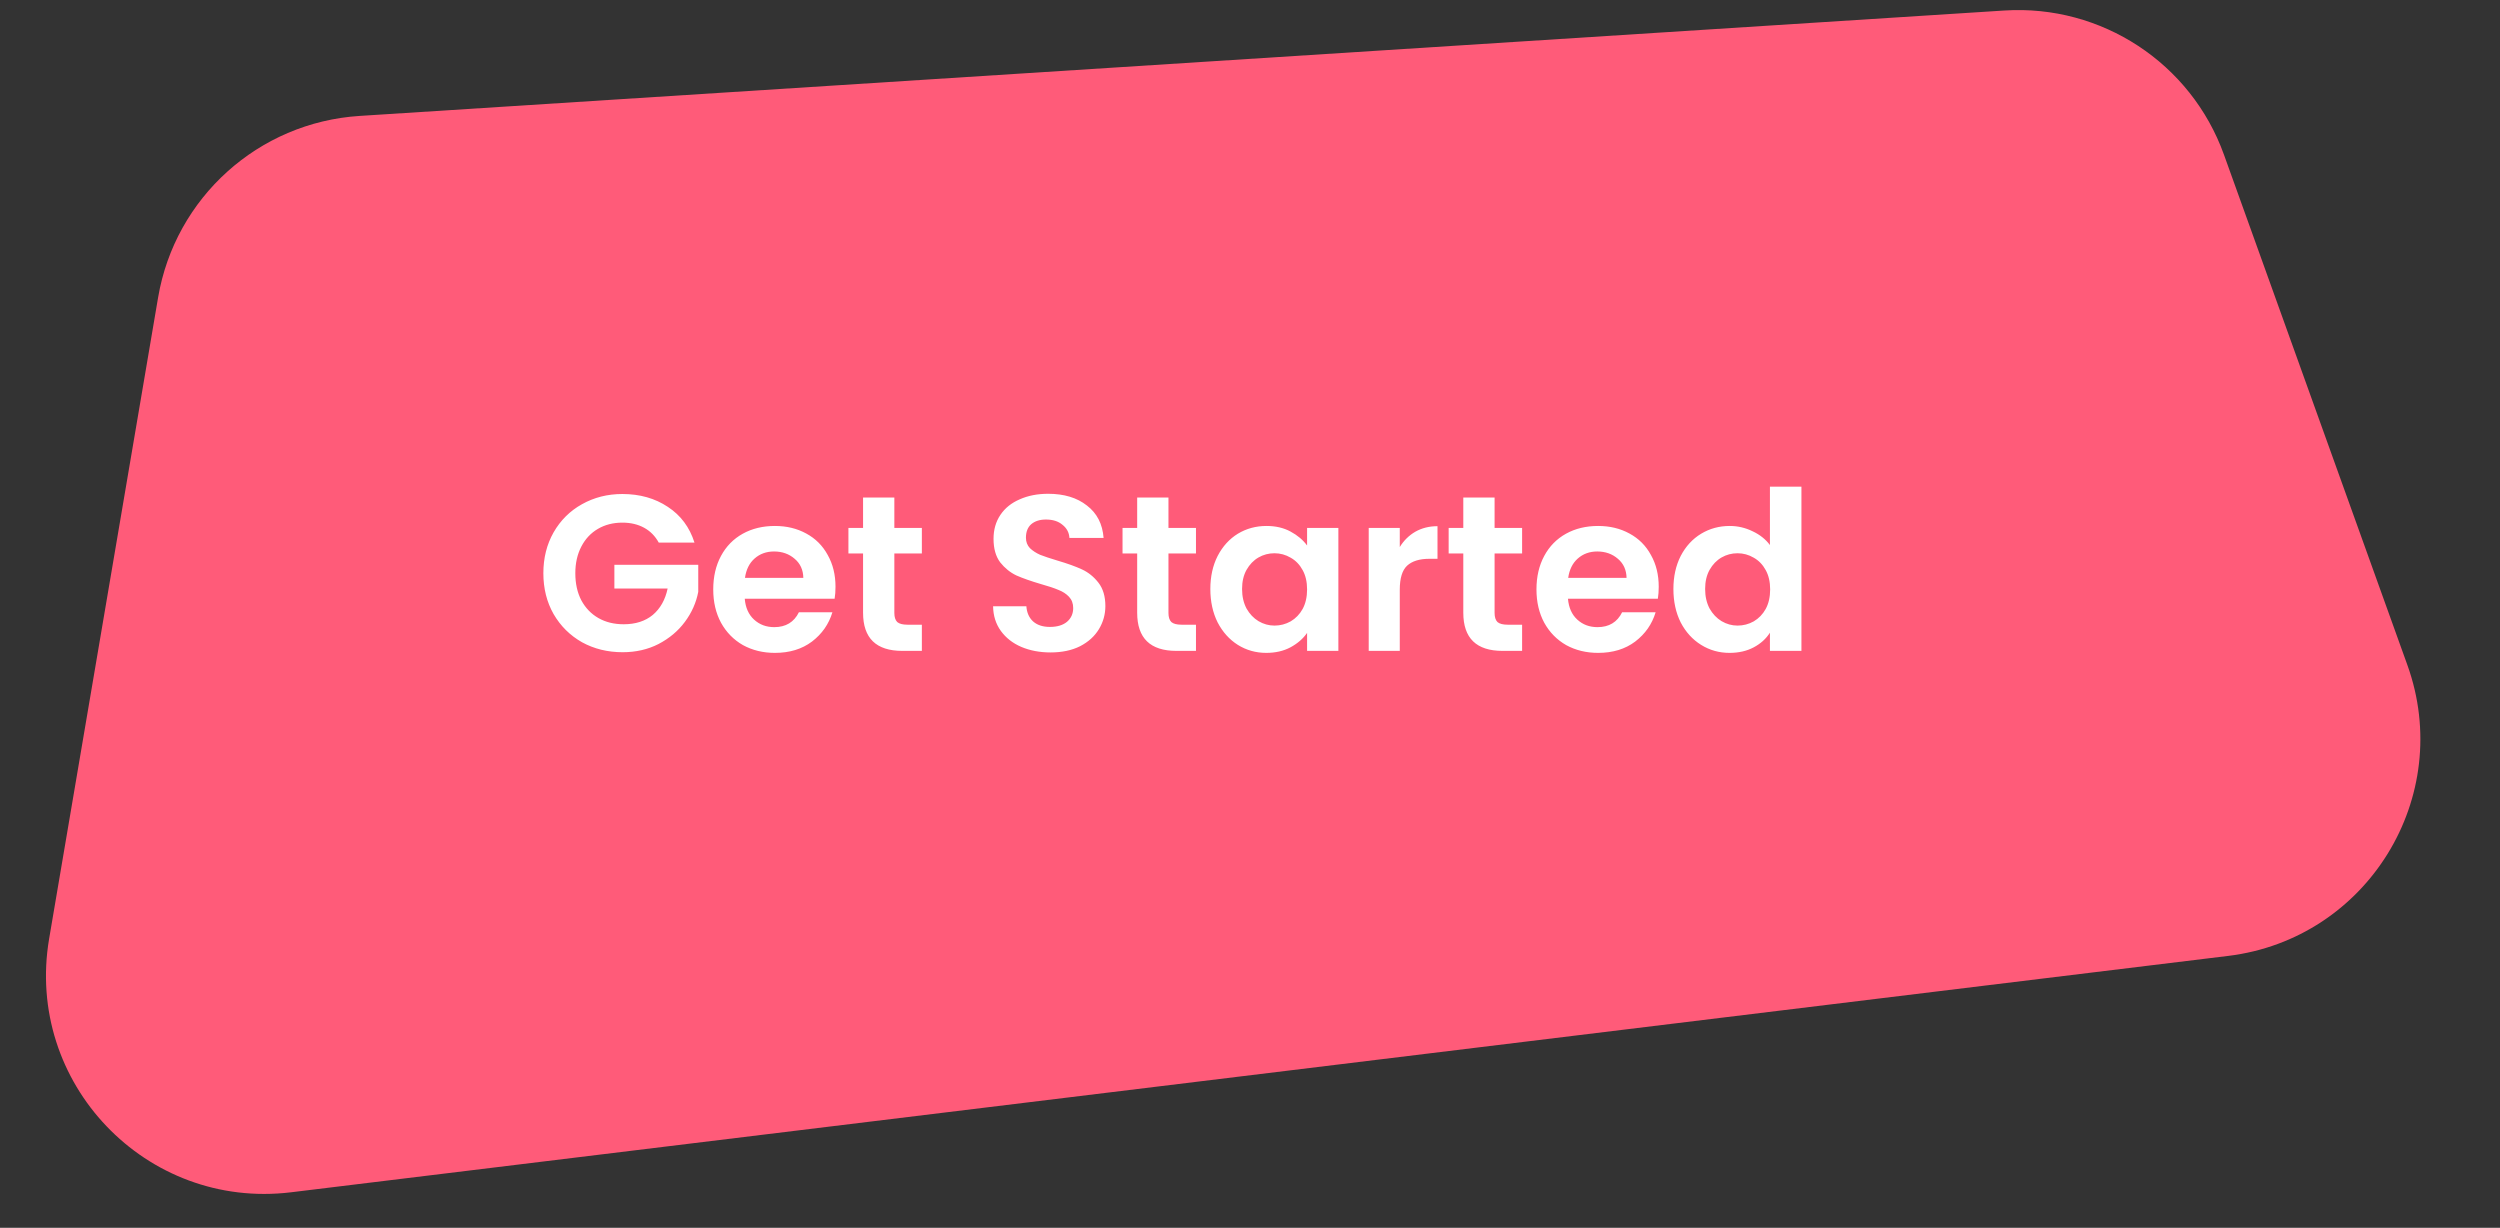 <svg width="169" height="83" viewBox="0 0 169 83" fill="none" xmlns="http://www.w3.org/2000/svg">
<rect x="0" y="0" width="169" height="83" fill="#333333" stroke="none"/>
<path d="M10.688 20.108C11.836 13.354 17.475 8.275 24.312 7.836L135.489 0.711C142.059 0.29 148.115 4.265 150.341 10.46L162.738 44.953C165.945 53.878 160.035 63.471 150.621 64.62L19.681 80.598C9.865 81.796 1.665 73.202 3.322 63.454L10.688 20.108Z" fill="#FF5B79"/>
<path d="M44.532 36.68C44.291 36.24 43.962 35.905 43.541 35.675C43.121 35.445 42.632 35.33 42.072 35.33C41.452 35.33 40.901 35.47 40.422 35.75C39.941 36.03 39.566 36.43 39.297 36.95C39.026 37.47 38.892 38.07 38.892 38.75C38.892 39.45 39.026 40.06 39.297 40.58C39.577 41.1 39.962 41.5 40.452 41.78C40.941 42.06 41.511 42.2 42.161 42.2C42.962 42.2 43.617 41.99 44.127 41.57C44.636 41.14 44.971 40.545 45.132 39.785H41.532V38.18H47.202V40.01C47.062 40.74 46.761 41.415 46.301 42.035C45.842 42.655 45.246 43.155 44.517 43.535C43.797 43.905 42.986 44.09 42.087 44.09C41.077 44.09 40.161 43.865 39.342 43.415C38.532 42.955 37.892 42.32 37.422 41.51C36.962 40.7 36.731 39.78 36.731 38.75C36.731 37.72 36.962 36.8 37.422 35.99C37.892 35.17 38.532 34.535 39.342 34.085C40.161 33.625 41.072 33.395 42.072 33.395C43.252 33.395 44.276 33.685 45.147 34.265C46.017 34.835 46.617 35.64 46.947 36.68H44.532ZM56.48 39.665C56.48 39.965 56.46 40.235 56.42 40.475H50.345C50.395 41.075 50.605 41.545 50.975 41.885C51.345 42.225 51.8 42.395 52.34 42.395C53.12 42.395 53.675 42.06 54.005 41.39H56.27C56.03 42.19 55.57 42.85 54.89 43.37C54.21 43.88 53.375 44.135 52.385 44.135C51.585 44.135 50.865 43.96 50.225 43.61C49.595 43.25 49.1 42.745 48.74 42.095C48.39 41.445 48.215 40.695 48.215 39.845C48.215 38.985 48.39 38.23 48.74 37.58C49.09 36.93 49.58 36.43 50.21 36.08C50.84 35.73 51.565 35.555 52.385 35.555C53.175 35.555 53.88 35.725 54.5 36.065C55.13 36.405 55.615 36.89 55.955 37.52C56.305 38.14 56.48 38.855 56.48 39.665ZM54.305 39.065C54.295 38.525 54.1 38.095 53.72 37.775C53.34 37.445 52.875 37.28 52.325 37.28C51.805 37.28 51.365 37.44 51.005 37.76C50.655 38.07 50.44 38.505 50.36 39.065H54.305ZM60.458 37.415V41.435C60.458 41.715 60.523 41.92 60.653 42.05C60.793 42.17 61.023 42.23 61.343 42.23H62.318V44H60.998C59.228 44 58.343 43.14 58.343 41.42V37.415H57.353V35.69H58.343V33.635H60.458V35.69H62.318V37.415H60.458ZM71.018 44.105C70.288 44.105 69.628 43.98 69.038 43.73C68.458 43.48 67.998 43.12 67.658 42.65C67.318 42.18 67.143 41.625 67.133 40.985H69.383C69.413 41.415 69.563 41.755 69.833 42.005C70.113 42.255 70.493 42.38 70.973 42.38C71.463 42.38 71.848 42.265 72.128 42.035C72.408 41.795 72.548 41.485 72.548 41.105C72.548 40.795 72.453 40.54 72.263 40.34C72.073 40.14 71.833 39.985 71.543 39.875C71.263 39.755 70.873 39.625 70.373 39.485C69.693 39.285 69.138 39.09 68.708 38.9C68.288 38.7 67.923 38.405 67.613 38.015C67.313 37.615 67.163 37.085 67.163 36.425C67.163 35.805 67.318 35.265 67.628 34.805C67.938 34.345 68.373 33.995 68.933 33.755C69.493 33.505 70.133 33.38 70.853 33.38C71.933 33.38 72.808 33.645 73.478 34.175C74.158 34.695 74.533 35.425 74.603 36.365H72.293C72.273 36.005 72.118 35.71 71.828 35.48C71.548 35.24 71.173 35.12 70.703 35.12C70.293 35.12 69.963 35.225 69.713 35.435C69.473 35.645 69.353 35.95 69.353 36.35C69.353 36.63 69.443 36.865 69.623 37.055C69.813 37.235 70.043 37.385 70.313 37.505C70.593 37.615 70.983 37.745 71.483 37.895C72.163 38.095 72.718 38.295 73.148 38.495C73.578 38.695 73.948 38.995 74.258 39.395C74.568 39.795 74.723 40.32 74.723 40.97C74.723 41.53 74.578 42.05 74.288 42.53C73.998 43.01 73.573 43.395 73.013 43.685C72.453 43.965 71.788 44.105 71.018 44.105ZM78.988 37.415V41.435C78.988 41.715 79.053 41.92 79.183 42.05C79.323 42.17 79.553 42.23 79.873 42.23H80.848V44H79.528C77.758 44 76.873 43.14 76.873 41.42V37.415H75.883V35.69H76.873V33.635H78.988V35.69H80.848V37.415H78.988ZM81.819 39.815C81.819 38.975 81.984 38.23 82.314 37.58C82.654 36.93 83.109 36.43 83.679 36.08C84.259 35.73 84.904 35.555 85.614 35.555C86.234 35.555 86.774 35.68 87.234 35.93C87.704 36.18 88.079 36.495 88.359 36.875V35.69H90.474V44H88.359V42.785C88.089 43.175 87.714 43.5 87.234 43.76C86.764 44.01 86.219 44.135 85.599 44.135C84.899 44.135 84.259 43.955 83.679 43.595C83.109 43.235 82.654 42.73 82.314 42.08C81.984 41.42 81.819 40.665 81.819 39.815ZM88.359 39.845C88.359 39.335 88.259 38.9 88.059 38.54C87.859 38.17 87.589 37.89 87.249 37.7C86.909 37.5 86.544 37.4 86.154 37.4C85.764 37.4 85.404 37.495 85.074 37.685C84.744 37.875 84.474 38.155 84.264 38.525C84.064 38.885 83.964 39.315 83.964 39.815C83.964 40.315 84.064 40.755 84.264 41.135C84.474 41.505 84.744 41.79 85.074 41.99C85.414 42.19 85.774 42.29 86.154 42.29C86.544 42.29 86.909 42.195 87.249 42.005C87.589 41.805 87.859 41.525 88.059 41.165C88.259 40.795 88.359 40.355 88.359 39.845ZM94.625 36.98C94.895 36.54 95.245 36.195 95.675 35.945C96.115 35.695 96.615 35.57 97.175 35.57V37.775H96.62C95.96 37.775 95.46 37.93 95.12 38.24C94.79 38.55 94.625 39.09 94.625 39.86V44H92.525V35.69H94.625V36.98ZM101.034 37.415V41.435C101.034 41.715 101.099 41.92 101.229 42.05C101.369 42.17 101.599 42.23 101.919 42.23H102.894V44H101.574C99.804 44 98.919 43.14 98.919 41.42V37.415H97.929V35.69H98.919V33.635H101.034V35.69H102.894V37.415H101.034ZM112.13 39.665C112.13 39.965 112.11 40.235 112.07 40.475H105.995C106.045 41.075 106.255 41.545 106.625 41.885C106.995 42.225 107.45 42.395 107.99 42.395C108.77 42.395 109.325 42.06 109.655 41.39H111.92C111.68 42.19 111.22 42.85 110.54 43.37C109.86 43.88 109.025 44.135 108.035 44.135C107.235 44.135 106.515 43.96 105.875 43.61C105.245 43.25 104.75 42.745 104.39 42.095C104.04 41.445 103.865 40.695 103.865 39.845C103.865 38.985 104.04 38.23 104.39 37.58C104.74 36.93 105.23 36.43 105.86 36.08C106.49 35.73 107.215 35.555 108.035 35.555C108.825 35.555 109.53 35.725 110.15 36.065C110.78 36.405 111.265 36.89 111.605 37.52C111.955 38.14 112.13 38.855 112.13 39.665ZM109.955 39.065C109.945 38.525 109.75 38.095 109.37 37.775C108.99 37.445 108.525 37.28 107.975 37.28C107.455 37.28 107.015 37.44 106.655 37.76C106.305 38.07 106.09 38.505 106.01 39.065H109.955ZM113.122 39.815C113.122 38.975 113.287 38.23 113.617 37.58C113.957 36.93 114.417 36.43 114.997 36.08C115.577 35.73 116.222 35.555 116.932 35.555C117.472 35.555 117.987 35.675 118.477 35.915C118.967 36.145 119.357 36.455 119.647 36.845V32.9H121.777V44H119.647V42.77C119.387 43.18 119.022 43.51 118.552 43.76C118.082 44.01 117.537 44.135 116.917 44.135C116.217 44.135 115.577 43.955 114.997 43.595C114.417 43.235 113.957 42.73 113.617 42.08C113.287 41.42 113.122 40.665 113.122 39.815ZM119.662 39.845C119.662 39.335 119.562 38.9 119.362 38.54C119.162 38.17 118.892 37.89 118.552 37.7C118.212 37.5 117.847 37.4 117.457 37.4C117.067 37.4 116.707 37.495 116.377 37.685C116.047 37.875 115.777 38.155 115.567 38.525C115.367 38.885 115.267 39.315 115.267 39.815C115.267 40.315 115.367 40.755 115.567 41.135C115.777 41.505 116.047 41.79 116.377 41.99C116.717 42.19 117.077 42.29 117.457 42.29C117.847 42.29 118.212 42.195 118.552 42.005C118.892 41.805 119.162 41.525 119.362 41.165C119.562 40.795 119.662 40.355 119.662 39.845Z" fill="white"/>
</svg>

